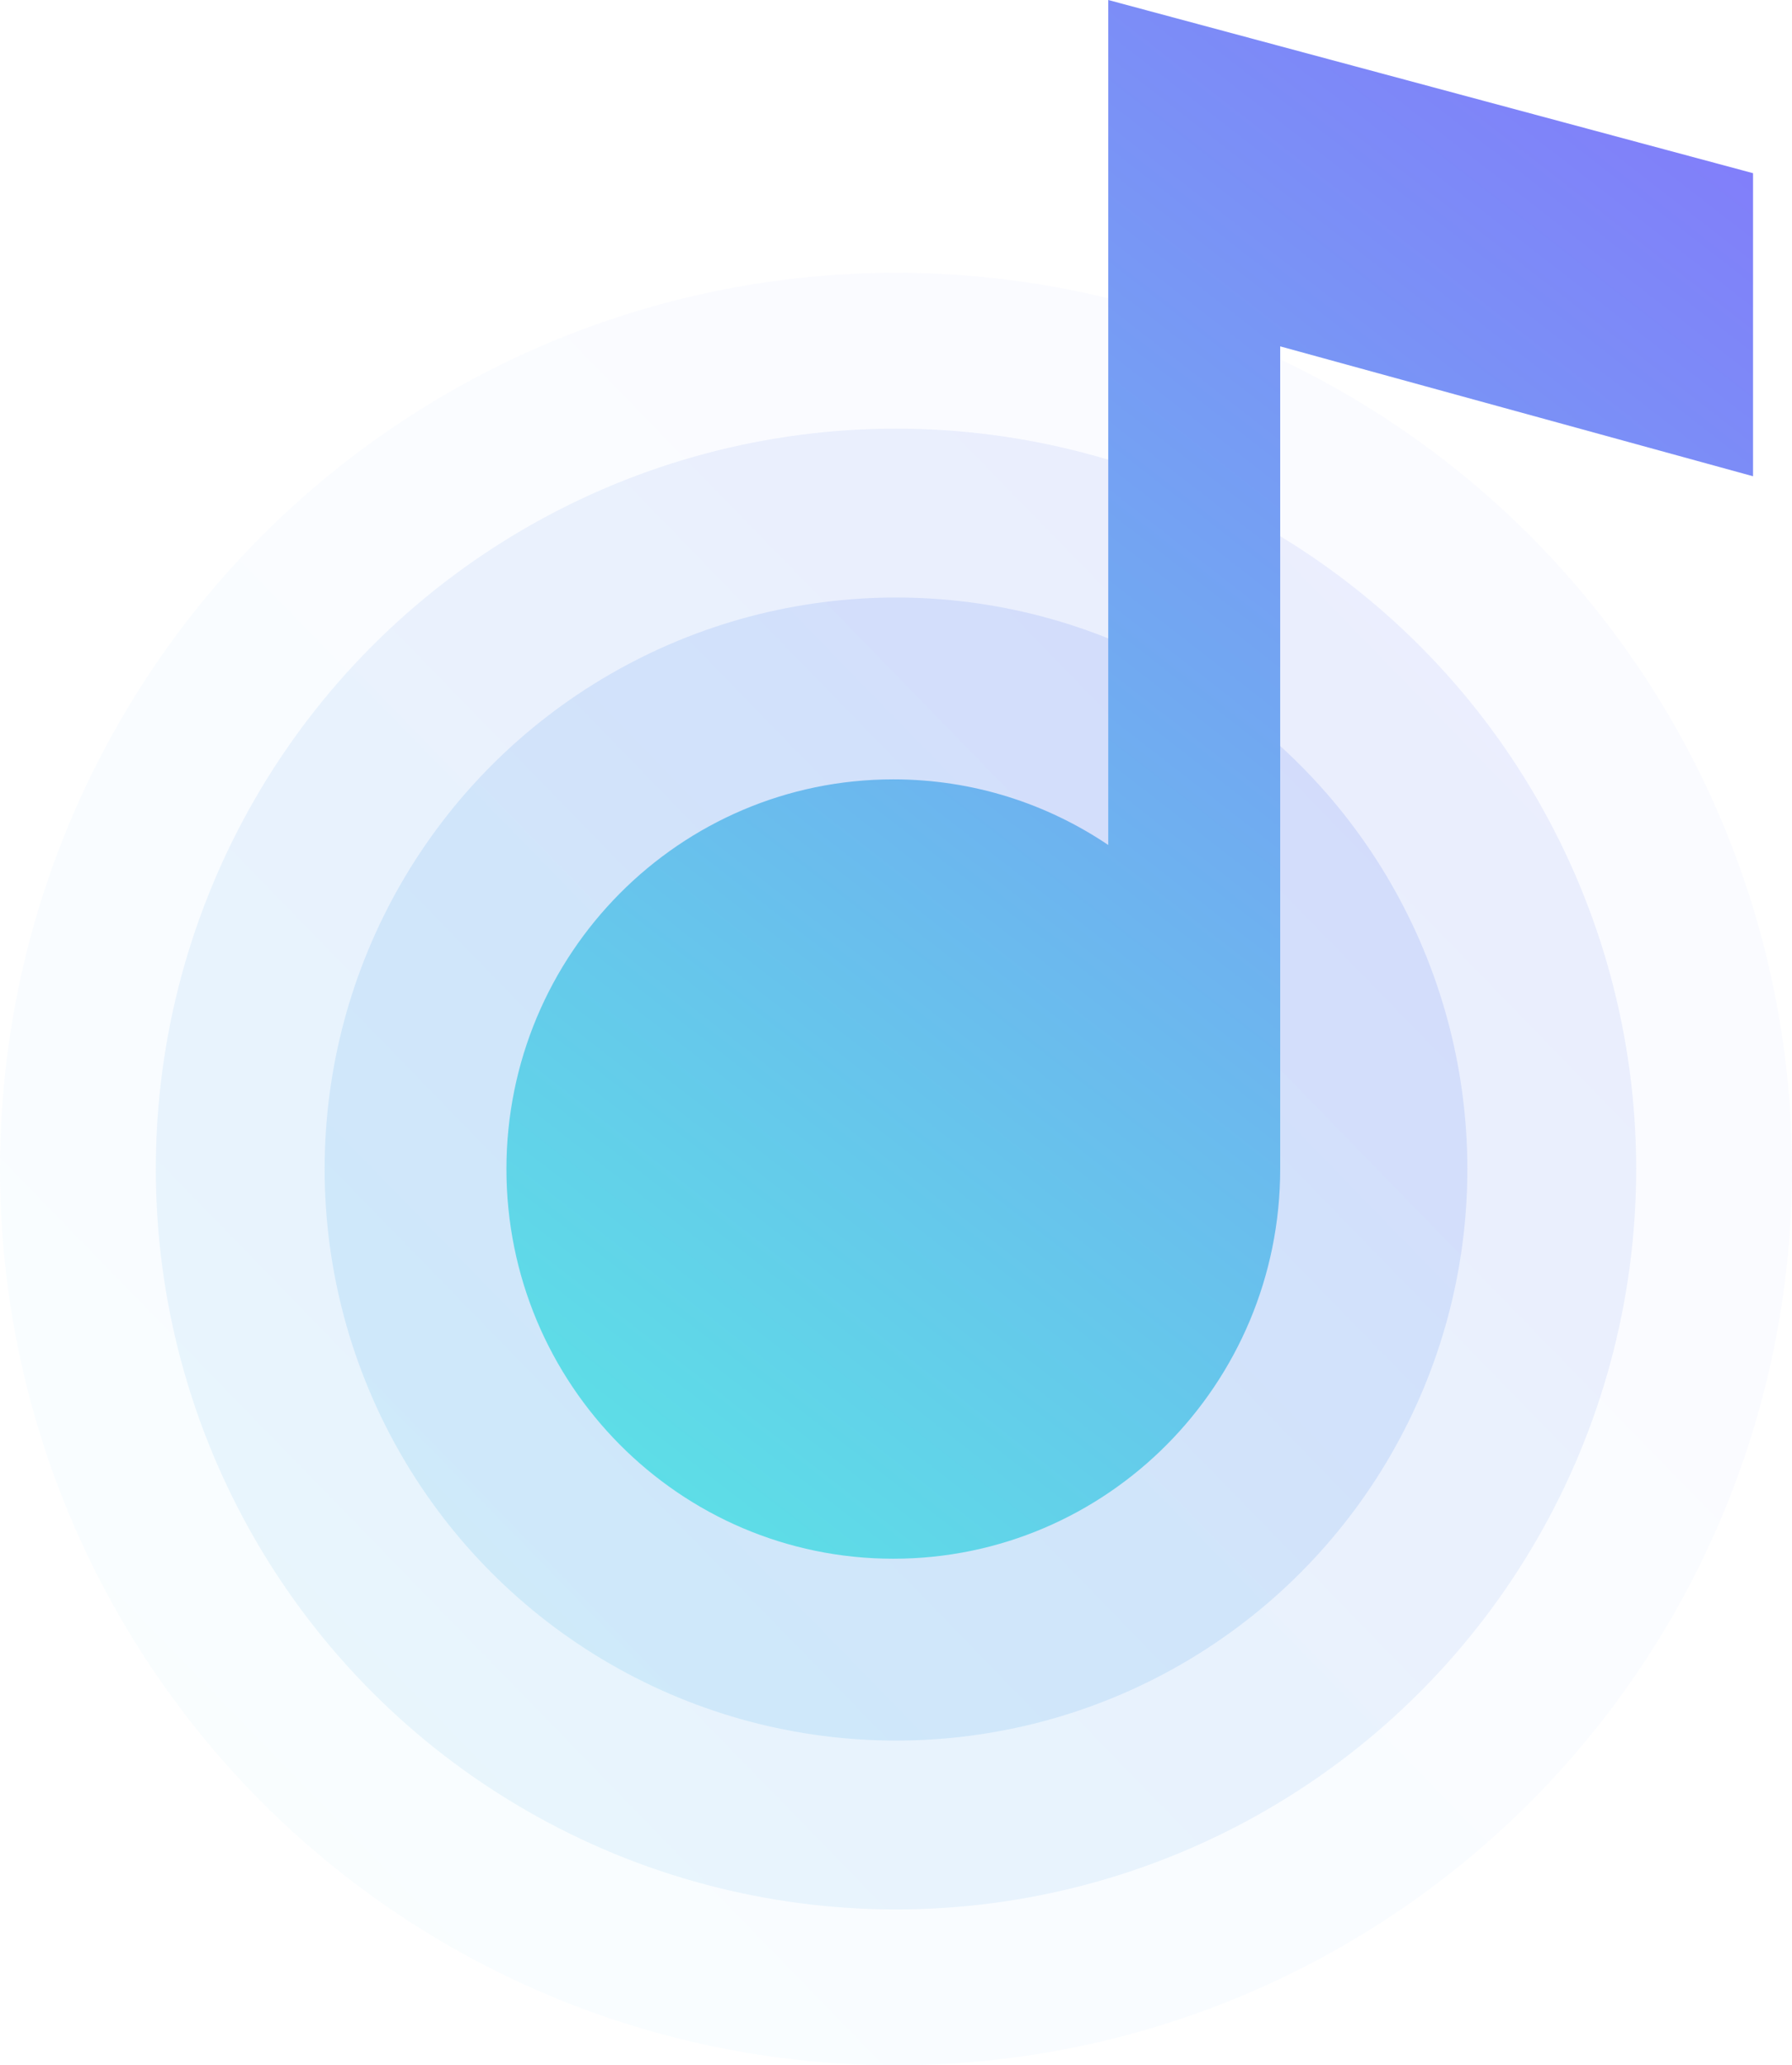 <svg width="138" height="159" viewBox="0 0 138 159" fill="none" xmlns="http://www.w3.org/2000/svg">
<circle cx="69" cy="90" r="69" fill="url(#paint0_linear)" fill-opacity="0.04"/>
<circle cx="69" cy="90" r="57" fill="url(#paint1_linear)" fill-opacity="0.12"/>
<circle cx="69" cy="90" r="44" fill="url(#paint2_linear)" fill-opacity="0.2"/>
<path d="M85.345 0V65.053C80.611 61.861 74.917 60 68.793 60C52.339 60 39 73.431 39 90C39 106.568 52.339 120 68.793 120C85.247 120 98.586 106.568 98.586 90V26.665L135 36.665V13.333L85.345 0Z" fill="url(#paint3_linear)"/>
<defs>
<linearGradient id="paint0_linear" x1="12.546" y1="138.614" x2="161.523" y2="-6.443" gradientUnits="userSpaceOnUse">
<stop stop-color="#68C4ED"/>
<stop offset="1" stop-color="#817FFA"/>
</linearGradient>
<linearGradient id="paint1_linear" x1="22.364" y1="130.159" x2="145.432" y2="10.329" gradientUnits="userSpaceOnUse">
<stop stop-color="#68C4ED"/>
<stop offset="1" stop-color="#817FFA"/>
</linearGradient>
<linearGradient id="paint2_linear" x1="33" y1="121" x2="128" y2="28.5" gradientUnits="userSpaceOnUse">
<stop stop-color="#68C4ED"/>
<stop offset="1" stop-color="#817FFA"/>
</linearGradient>
<linearGradient id="paint3_linear" x1="44" y1="115" x2="145" y2="-15" gradientUnits="userSpaceOnUse">
<stop stop-color="#5CE1E6"/>
<stop offset="1" stop-color="#896AFE"/>
</linearGradient>
</defs>
</svg>
